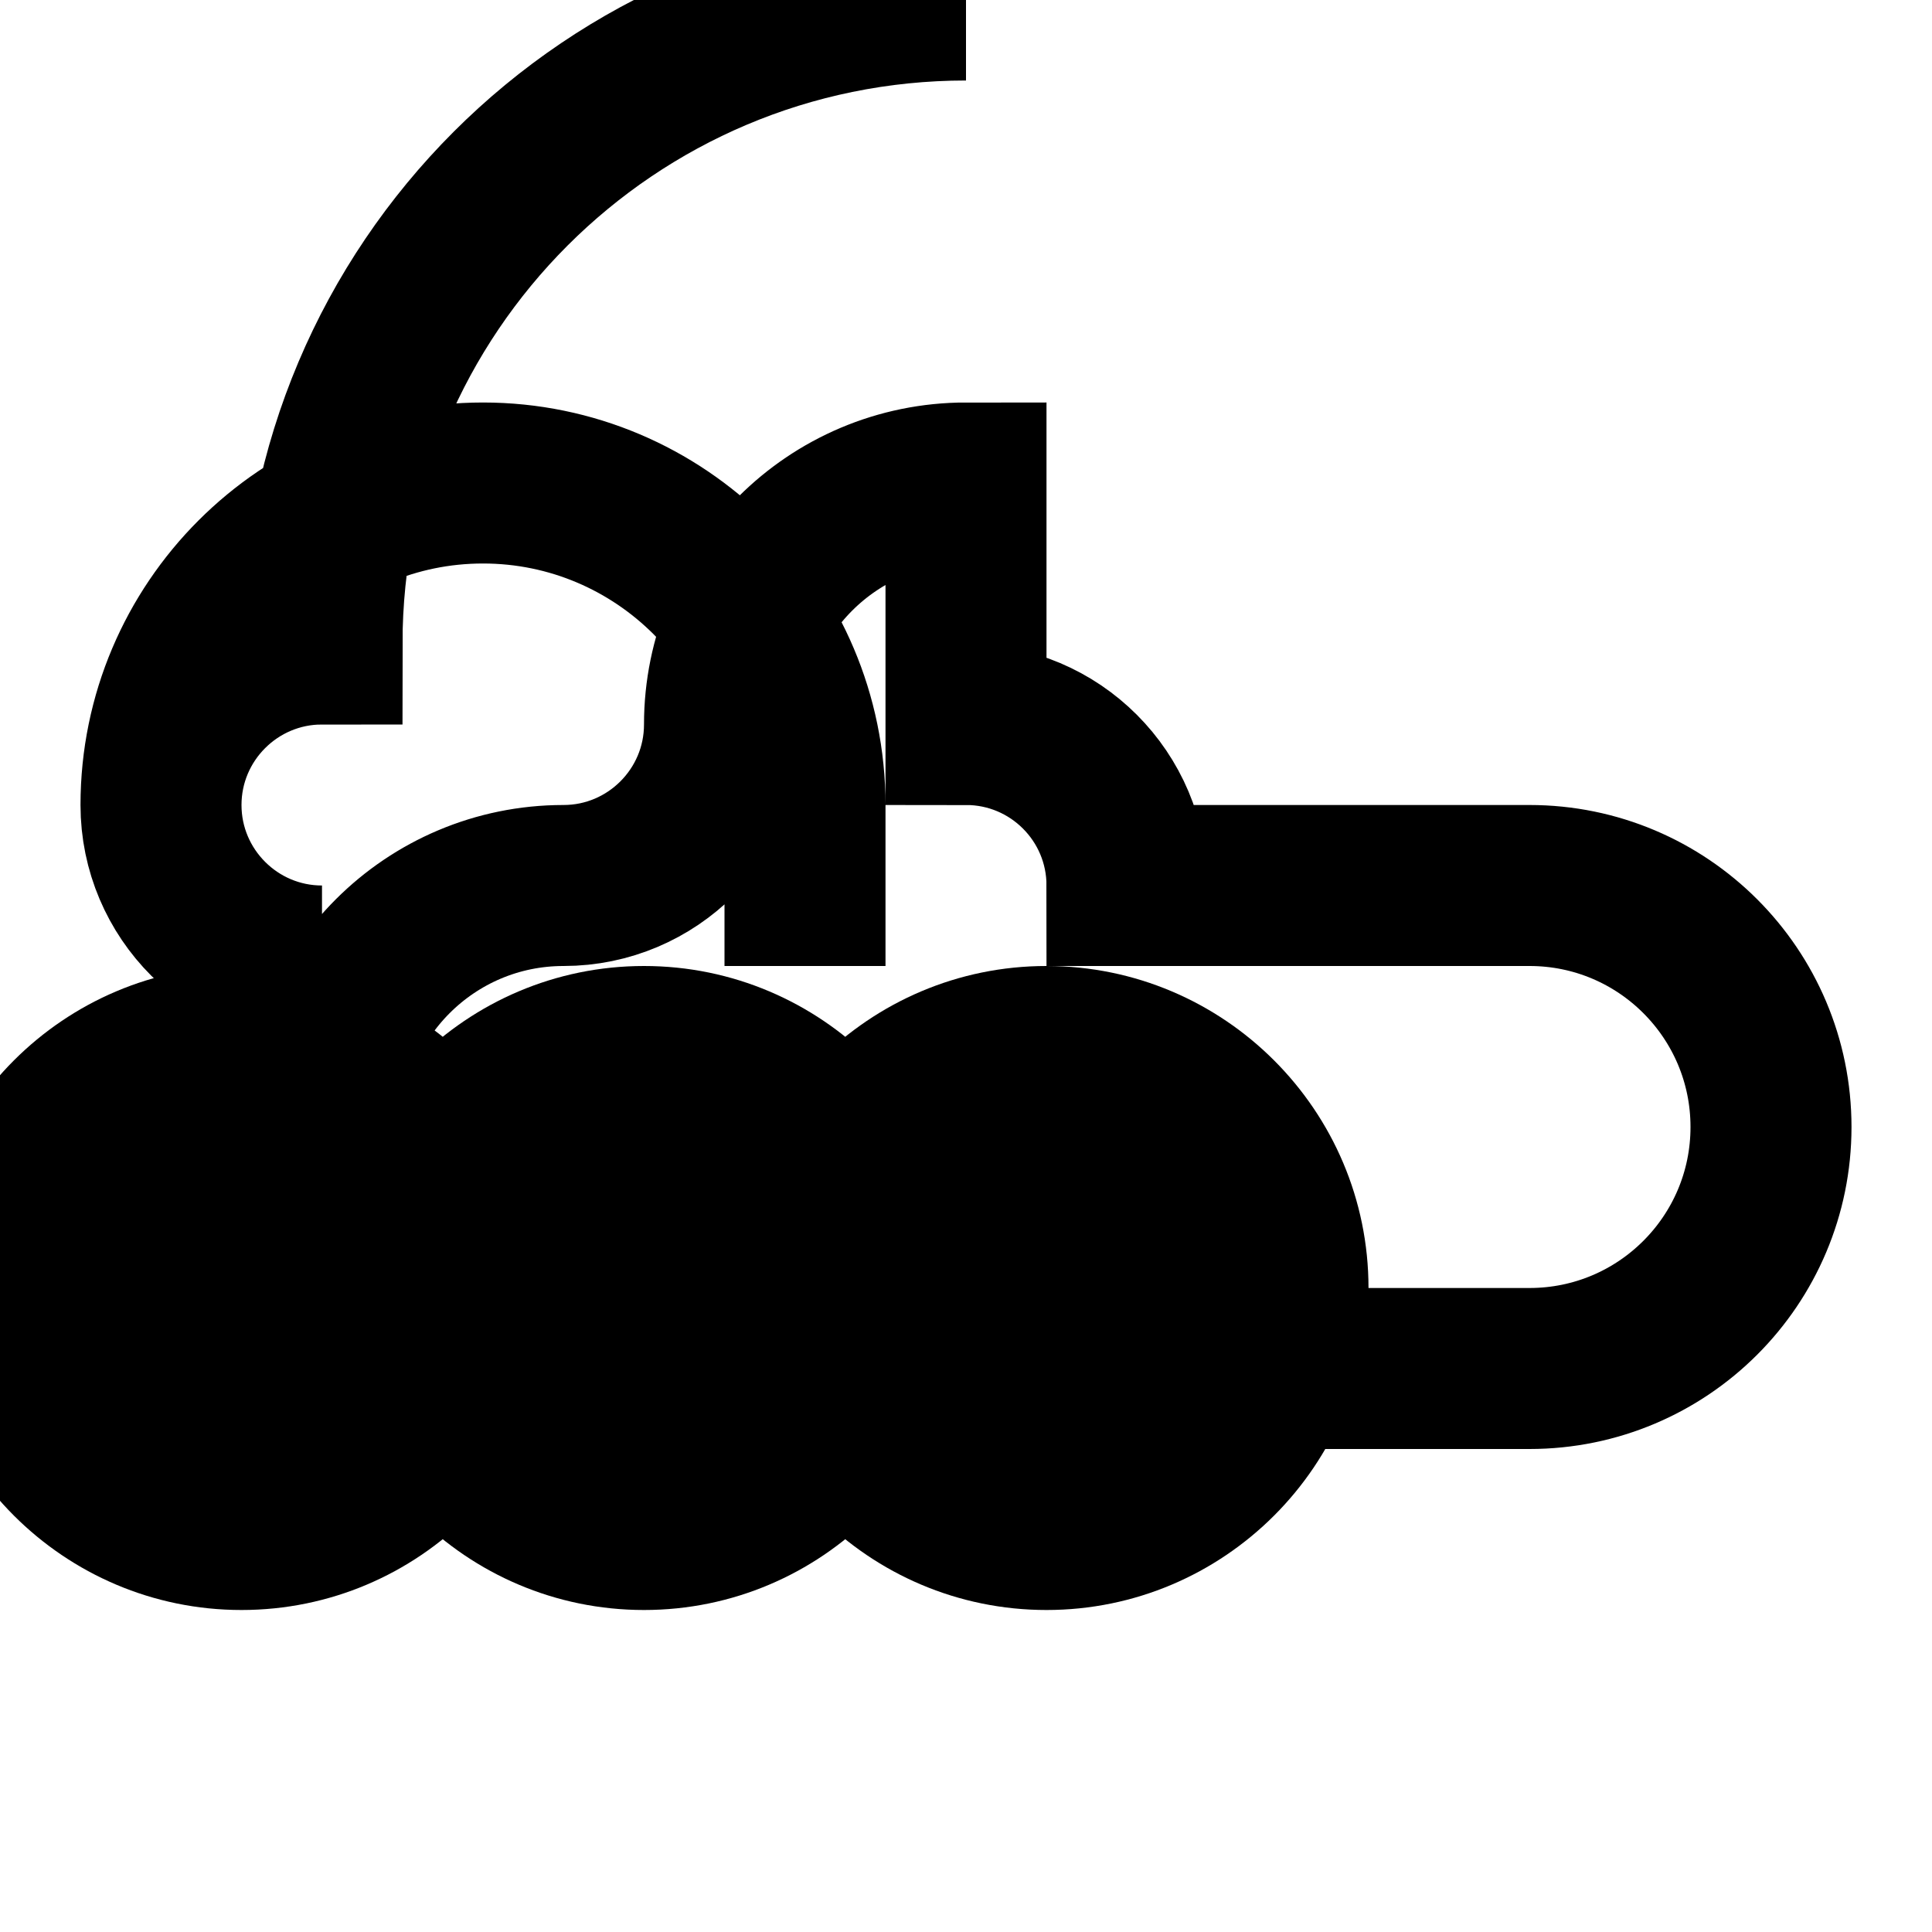 <svg xmlns="http://www.w3.org/2000/svg" viewBox="0 0 24 24" class="icon icon-satellite-network.svg icon-raincloud">
  <path fill="none" stroke="currentColor" stroke-width="2" d="M12 6C10.343 6 9 7.343 9 9c0 1.103-.897 2-2 2-1.657 0-3 1.343-3 3s1.343 3 3 3h12c1.657 0 3-1.343 3-3s-1.343-3-3-3H14c0-1.105-0.895-2-2-2zm0-6C7.582-0 4 3.582 4 8 2.897 8 2 8.897 2 10s0.897 2 2 2c-1.103 0-2-.897-2-2 0-2.206 1.794-4 4-4s4 1.794 4 4v2"/>
  <path fill="currentColor" d="M7 16c0 2.206-1.794 4-4 4s-4-1.794-4-4 1.794-4 4-4 4 1.794 4 4zm5 0c0 2.206-1.794 4-4 4s-4-1.794-4-4 1.794-4 4-4 4 1.794 4 4zm5 0c0 2.206-1.794 4-4 4s-4-1.794-4-4 1.794-4 4-4 4 1.794 4 4z"/>
</svg>